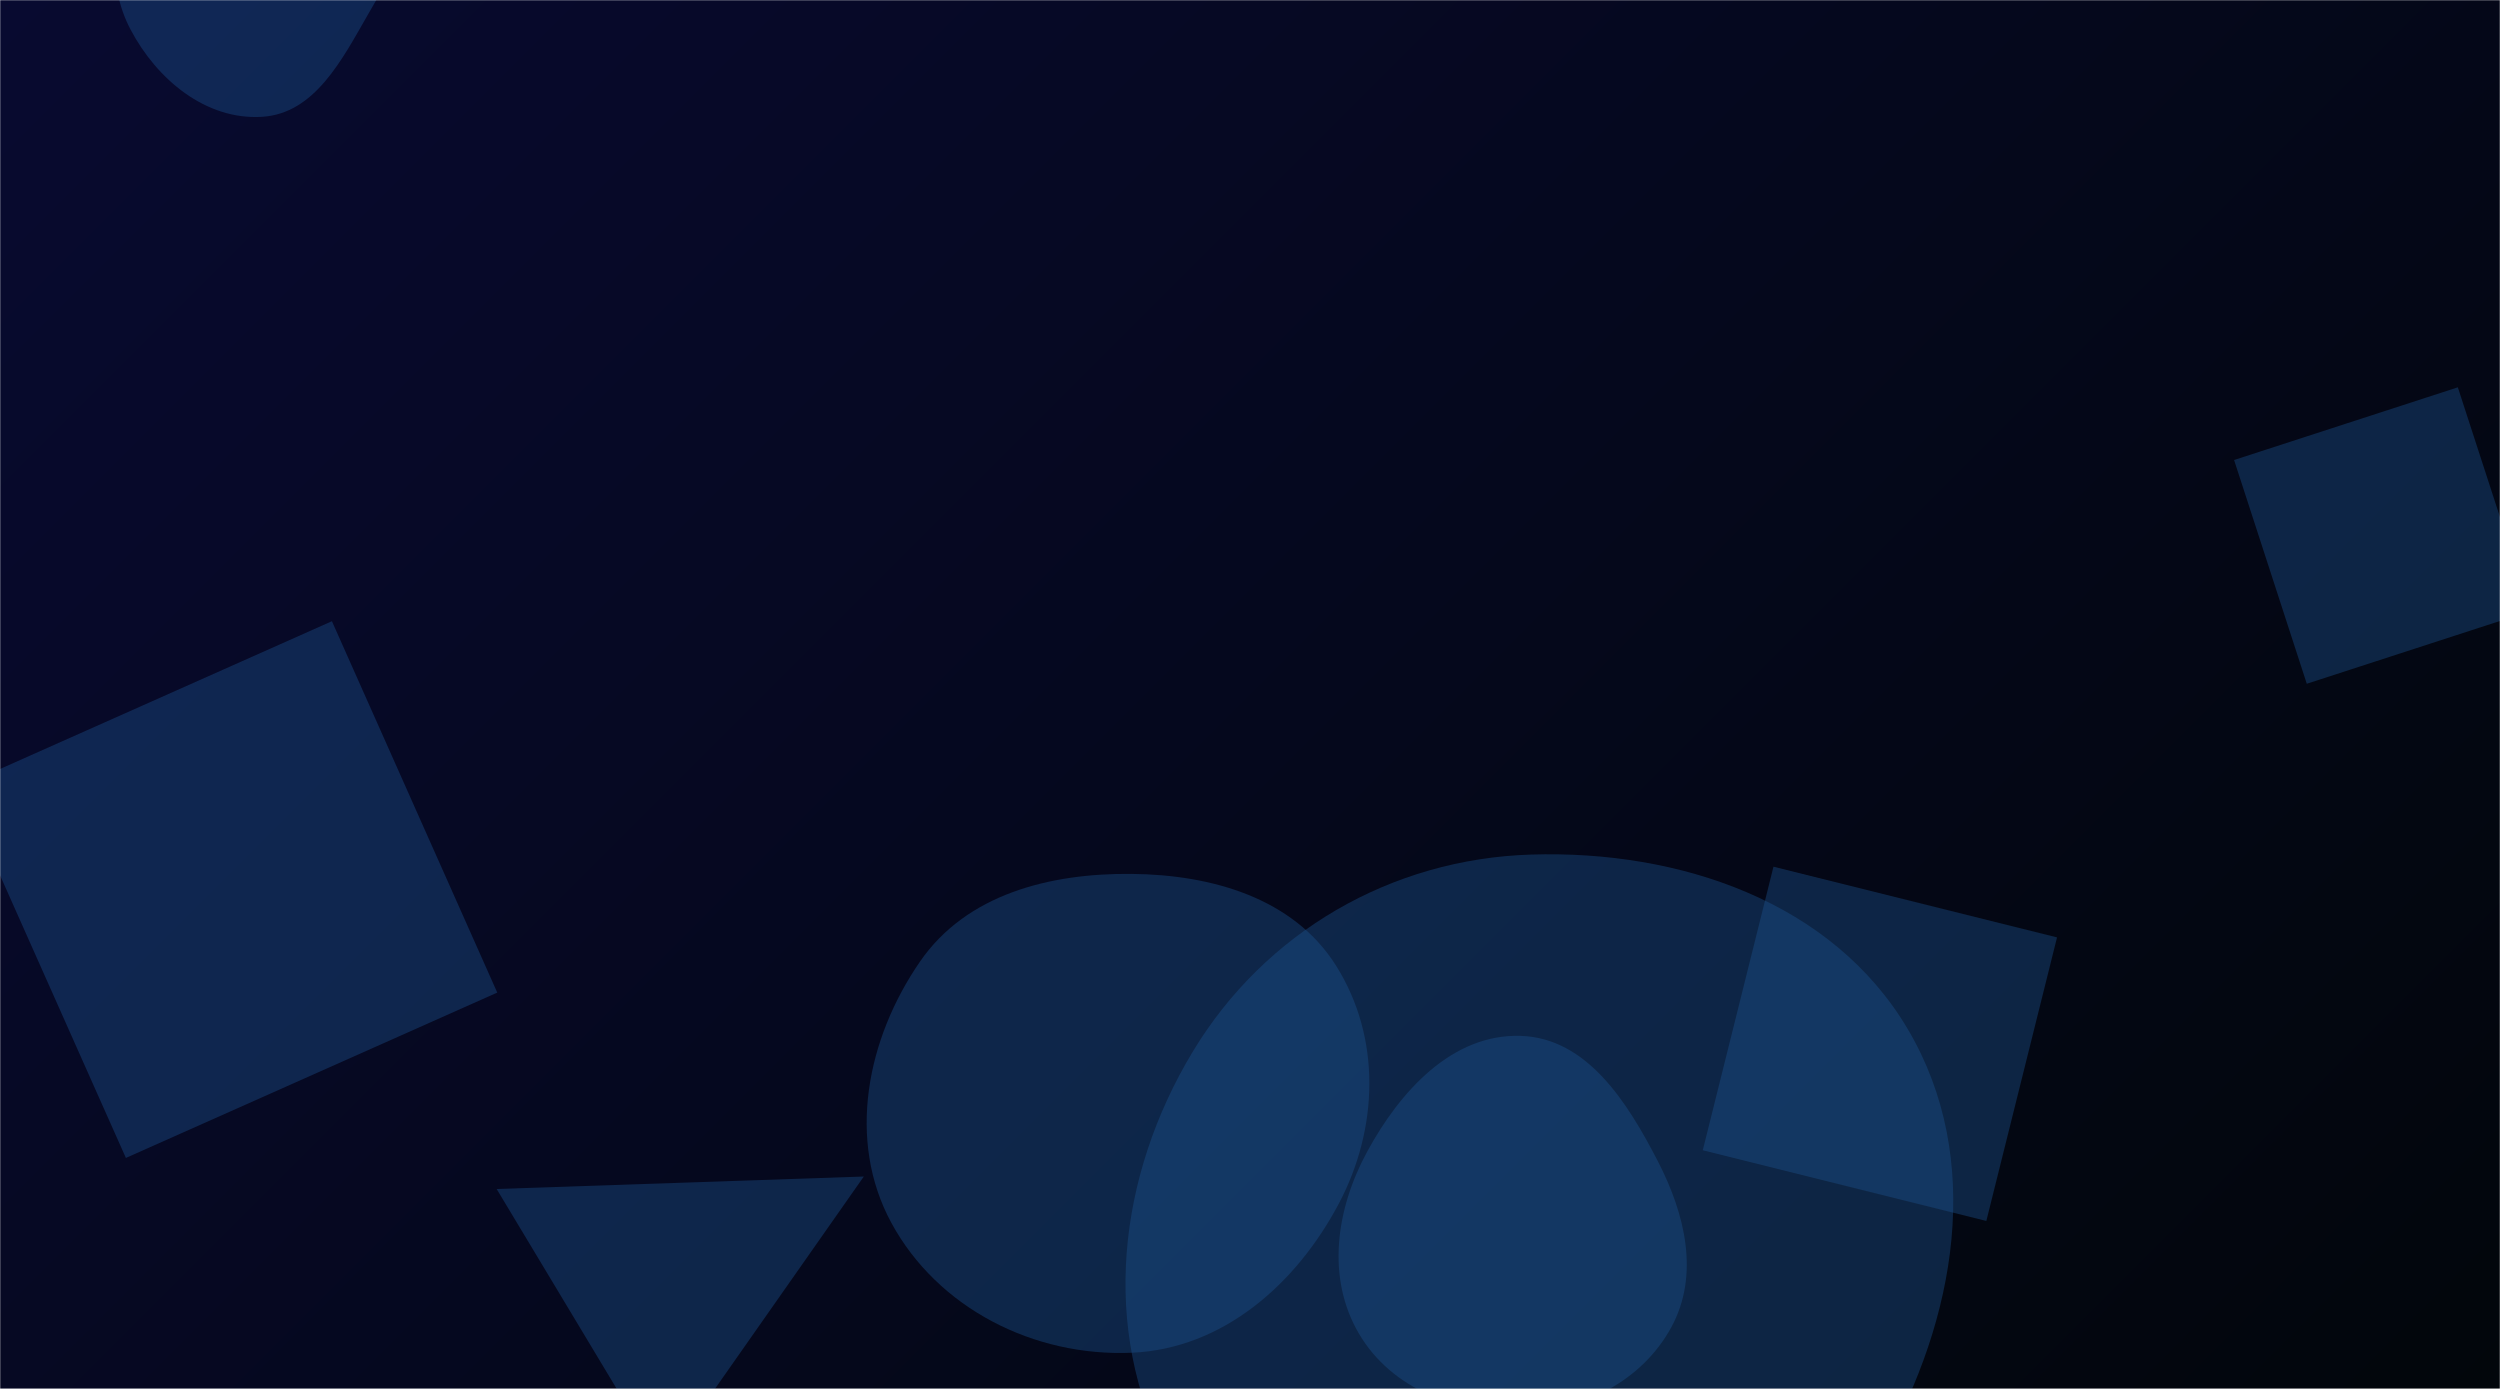 <svg xmlns="http://www.w3.org/2000/svg" version="1.1" xmlns:xlink="http://www.w3.org/1999/xlink" xmlns:svgjs="http://svgjs.com/svgjs" width="1440" height="800" preserveAspectRatio="none" viewBox="0 0 1440 800"><g mask="url(&quot;#SvgjsMask1418&quot;)" fill="none"><rect width="1440" height="800" x="0" y="0" fill="url(#SvgjsLinearGradient1419)"></rect><path d="M651.832,779.173C704.338,776.926,746.642,739.666,771.196,693.201C794.052,649.95,795.655,597.698,769.616,556.285C745.06,517.232,697.962,503.826,651.832,503.366C604.682,502.895,556.669,515.071,529.906,553.892C499.236,598.382,487.634,656.714,513.355,704.237C540.13,753.708,595.631,781.578,651.832,779.173" fill="rgba(28, 83, 142, 0.4)" class="triangle-float3"></path><path d="M1328.706 393.839L1457.58 351.965 1415.706 223.092 1286.833 264.966z" fill="rgba(28, 83, 142, 0.4)" class="triangle-float3"></path><path d="M150.971,67.282C181.218,65.388,196.876,34.613,211.965,8.33C226.956,-17.782,245.264,-46.624,231.833,-73.572C217.422,-102.487,183.255,-115.266,150.971,-114.052C120.739,-112.915,95.162,-94.04,80.001,-67.86C64.801,-41.613,61.034,-9.956,75.136,16.897C90.26,45.695,118.507,69.315,150.971,67.282" fill="rgba(28, 83, 142, 0.4)" class="triangle-float2"></path><path d="M497.554 677.675L286.065 684.859 381.337 843.419z" fill="rgba(28, 83, 142, 0.4)" class="triangle-float3"></path><path d="M875.985,813.502C911.539,812.76,945.605,795.752,962.65,764.541C979.077,734.46,970.667,699.373,954.944,668.918C937.404,634.944,914.199,597.934,875.985,596.675C836.404,595.371,806.365,628.597,787.471,663.401C769.575,696.368,763.767,735.982,782.821,768.293C801.613,800.161,838.997,814.274,875.985,813.502" fill="rgba(28, 83, 142, 0.4)" class="triangle-float1"></path><path d="M72.514 666.967L286.421 571.73 191.183 357.823-22.723 453.06z" fill="rgba(28, 83, 142, 0.4)" class="triangle-float3"></path><path d="M881.974,974.825C969.753,973.917,1040.612,911.28,1083.995,834.965C1126.795,759.674,1142.996,667.626,1099.019,593.016C1055.605,519.363,967.429,489.582,881.974,492.227C801.411,494.721,728.663,536.759,687.019,605.77C643.846,677.315,633.554,765.332,672.585,839.218C714.214,918.023,792.854,975.746,881.974,974.825" fill="rgba(28, 83, 142, 0.4)" class="triangle-float2"></path><path d="M1144.128 703.274L1184.85 539.944 1021.52 499.221 980.798 662.551z" fill="rgba(28, 83, 142, 0.4)" class="triangle-float3"></path></g><defs><mask id="SvgjsMask1418"><rect width="1440" height="800" fill="#ffffff"></rect></mask><linearGradient x1="11.11%" y1="-20%" x2="88.89%" y2="120%" gradientUnits="userSpaceOnUse" id="SvgjsLinearGradient1419"><stop stop-color="rgba(8, 10, 48, 1)" offset="0"></stop><stop stop-color="rgba(2, 6, 11, 1)" offset="1"></stop></linearGradient><style>
            @keyframes float1 {
                0%{transform: translate(0, 0)}
                50%{transform: translate(-10px, 0)}
                100%{transform: translate(0, 0)}
            }

            .triangle-float1 {
                animation: float1 5s infinite;
            }

            @keyframes float2 {
                0%{transform: translate(0, 0)}
                50%{transform: translate(-5px, -5px)}
                100%{transform: translate(0, 0)}
            }

            .triangle-float2 {
                animation: float2 4s infinite;
            }

            @keyframes float3 {
                0%{transform: translate(0, 0)}
                50%{transform: translate(0, -10px)}
                100%{transform: translate(0, 0)}
            }

            .triangle-float3 {
                animation: float3 6s infinite;
            }
        </style></defs></svg>